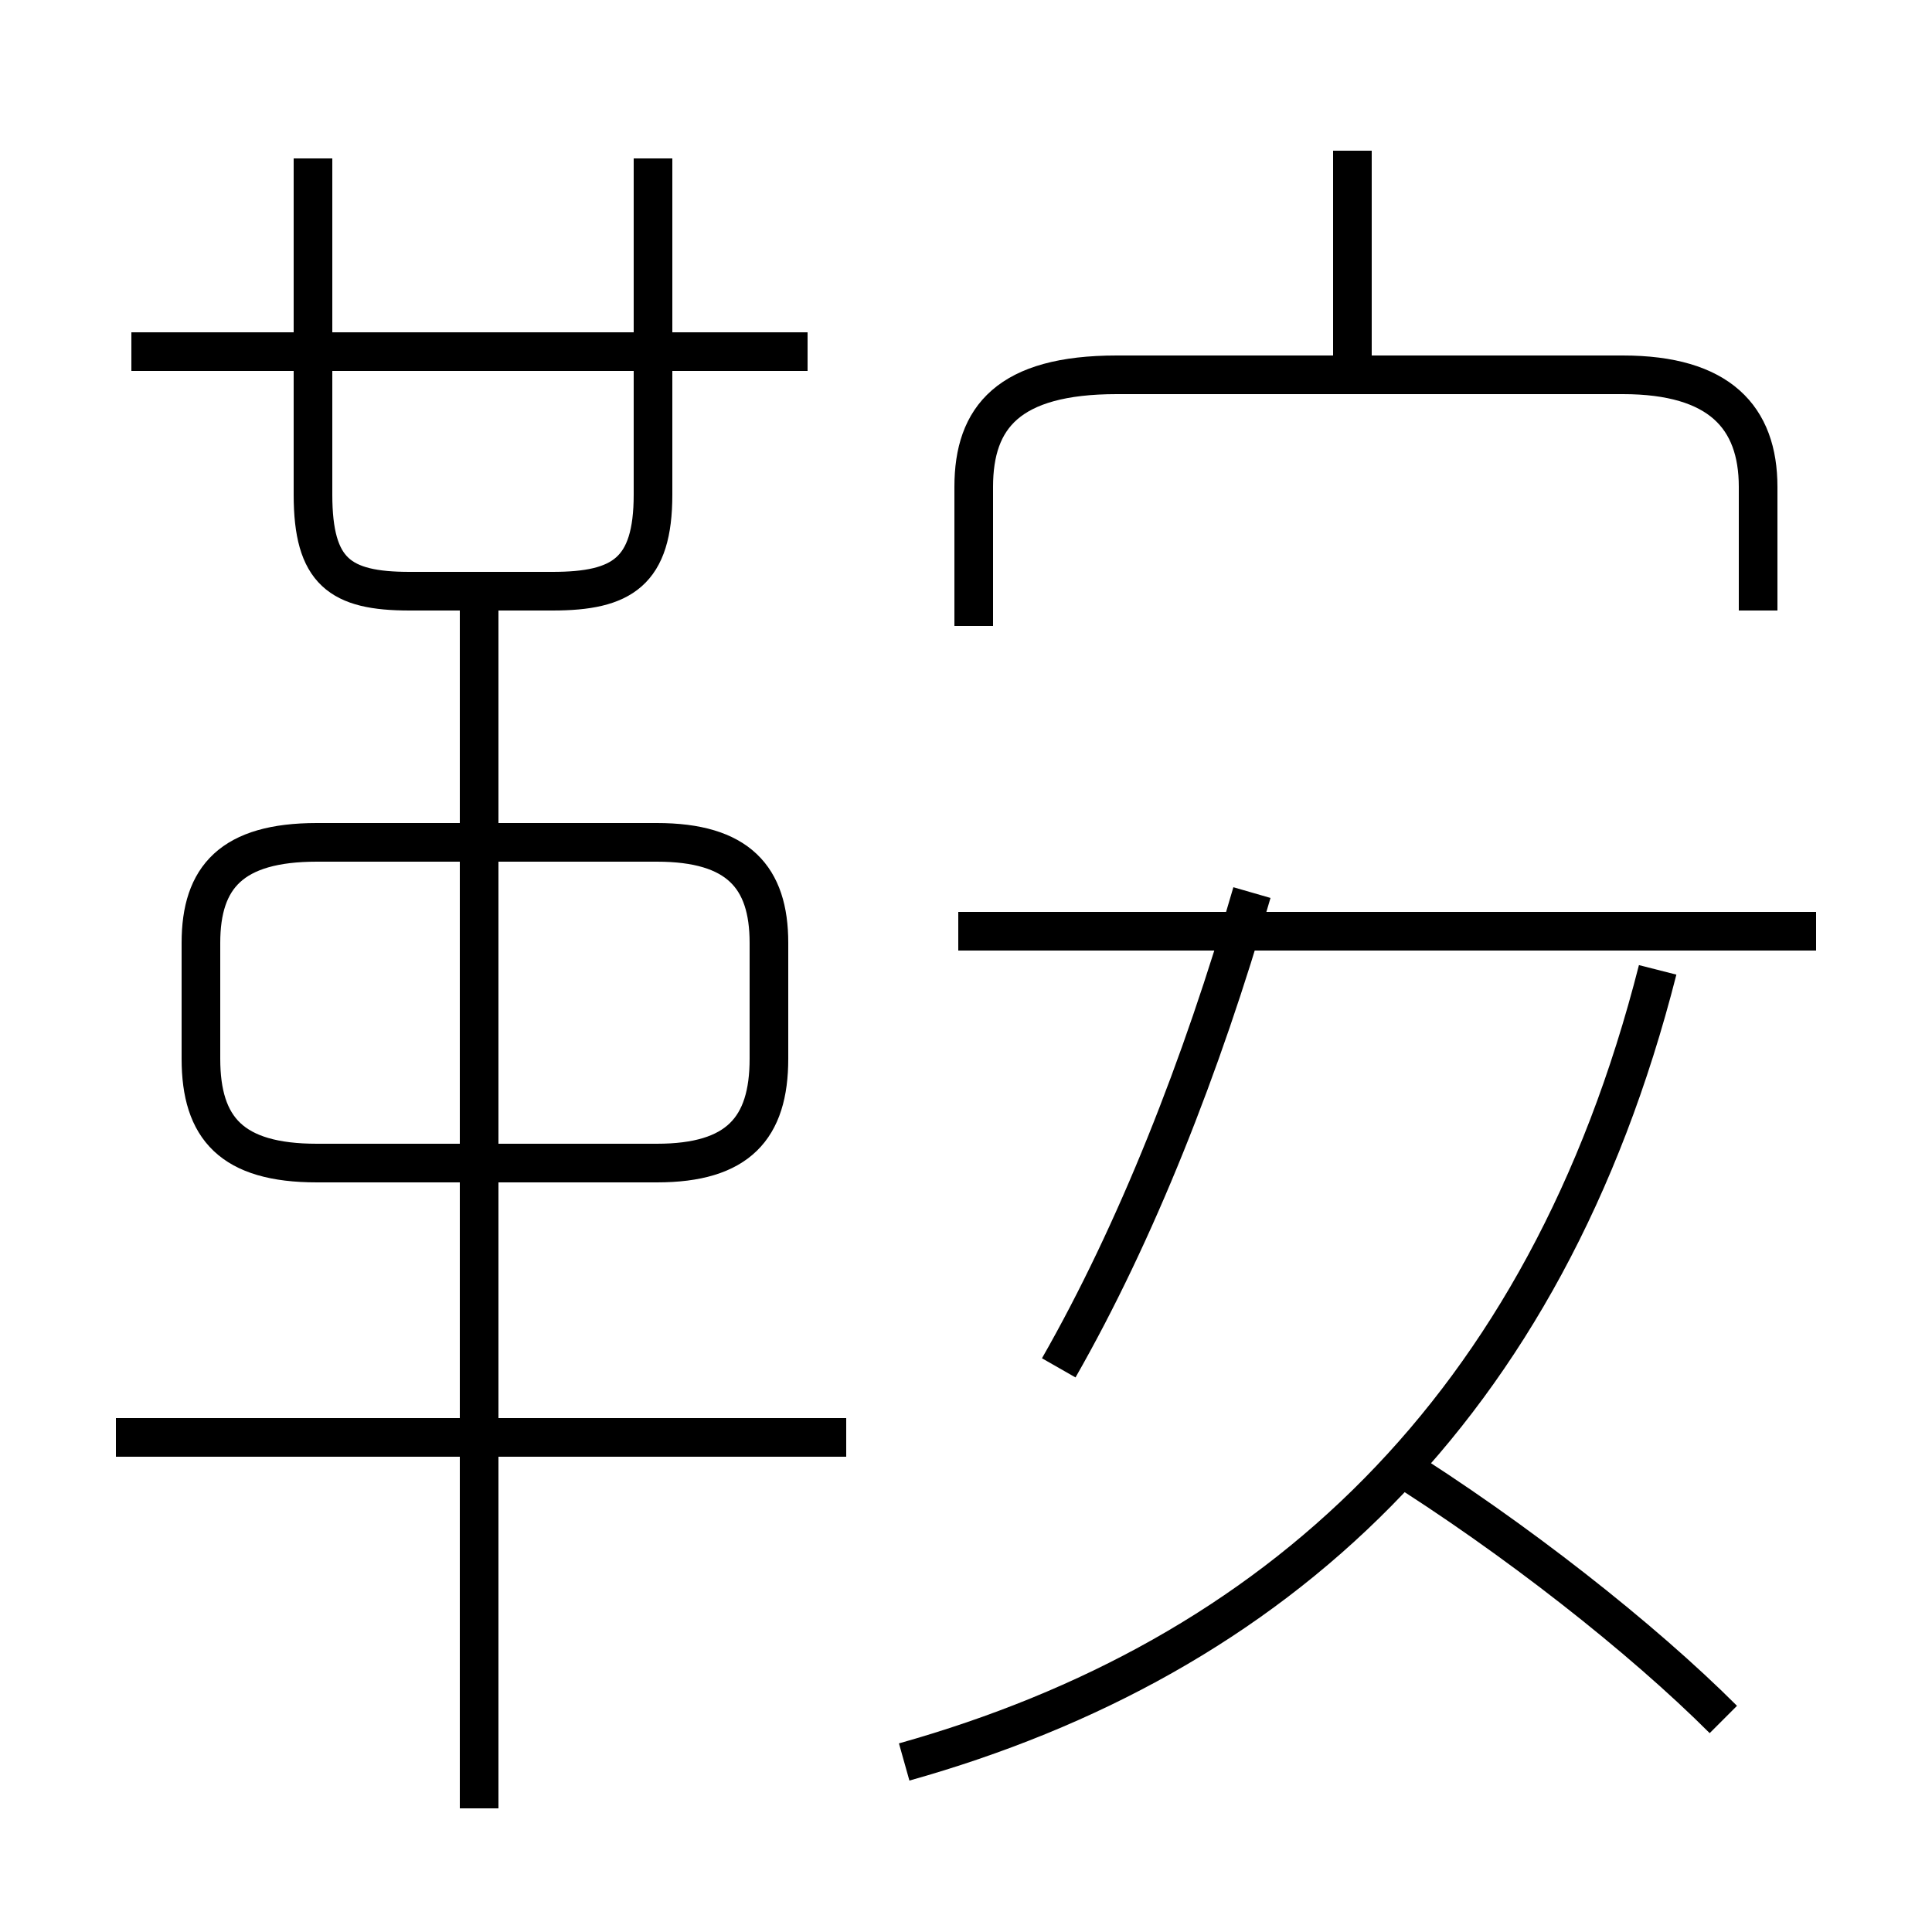 <?xml version='1.0' encoding='utf8'?>
<svg viewBox="0.0 -6.0 50.0 50.0" version="1.1" xmlns="http://www.w3.org/2000/svg">
<rect x="0.0" y="-6.0" width="50.0" height="50.0" fill="#808080" stroke="none"/>
<rect x="-1000" y="-1000" width="2000" height="2000" stroke="white" fill="white"/>
<g style="fill:white;stroke:#000000;  stroke-width:1">
<path d="M 45.5 -28.2 L 45.5 -31.4 C 45.5 -33.2 44.5 -34.3,42.0 -34.3 L 28.9 -34.3 C 26.1 -34.3,25.2 -33.2,25.2 -31.4 L 25.2 -27.8 M 21.9 -6.8 L 3.0 -6.8 M 12.4 2.8 L 12.4 -29.1 M 8.2 -13.9 L 17.0 -13.9 C 19.1 -13.9 19.9 -14.8 19.9 -16.6 L 19.9 -19.6 C 19.9 -21.3 19.1 -22.2 17.0 -22.2 L 8.2 -22.2 C 6.0 -22.2 5.2 -21.3 5.2 -19.6 L 5.2 -16.6 C 5.2 -14.8 6.0 -13.9 8.2 -13.9 Z M 23.4 1.6 C 33.0 -1.1 40.0 -7.5 42.9 -18.9 M 44.6 0.5 C 42.5 -1.6 39.2 -4.2 36.0 -6.2 M 27.4 -8.6 C 29.4 -12.1 31.1 -16.4 32.4 -20.9 M 8.1 -39.9 L 8.1 -31.2 C 8.1 -29.2 8.8 -28.7 10.6 -28.7 L 14.3 -28.7 C 16.1 -28.7 16.9 -29.2 16.9 -31.2 L 16.9 -39.9 M 20.9 -34.9 L 3.4 -34.9 M 47.0 -19.9 L 24.8 -19.9 M 35.0 -34.5 L 35.0 -40.1" transform="translate(0.0 38.0)" />
</g>
</svg>
